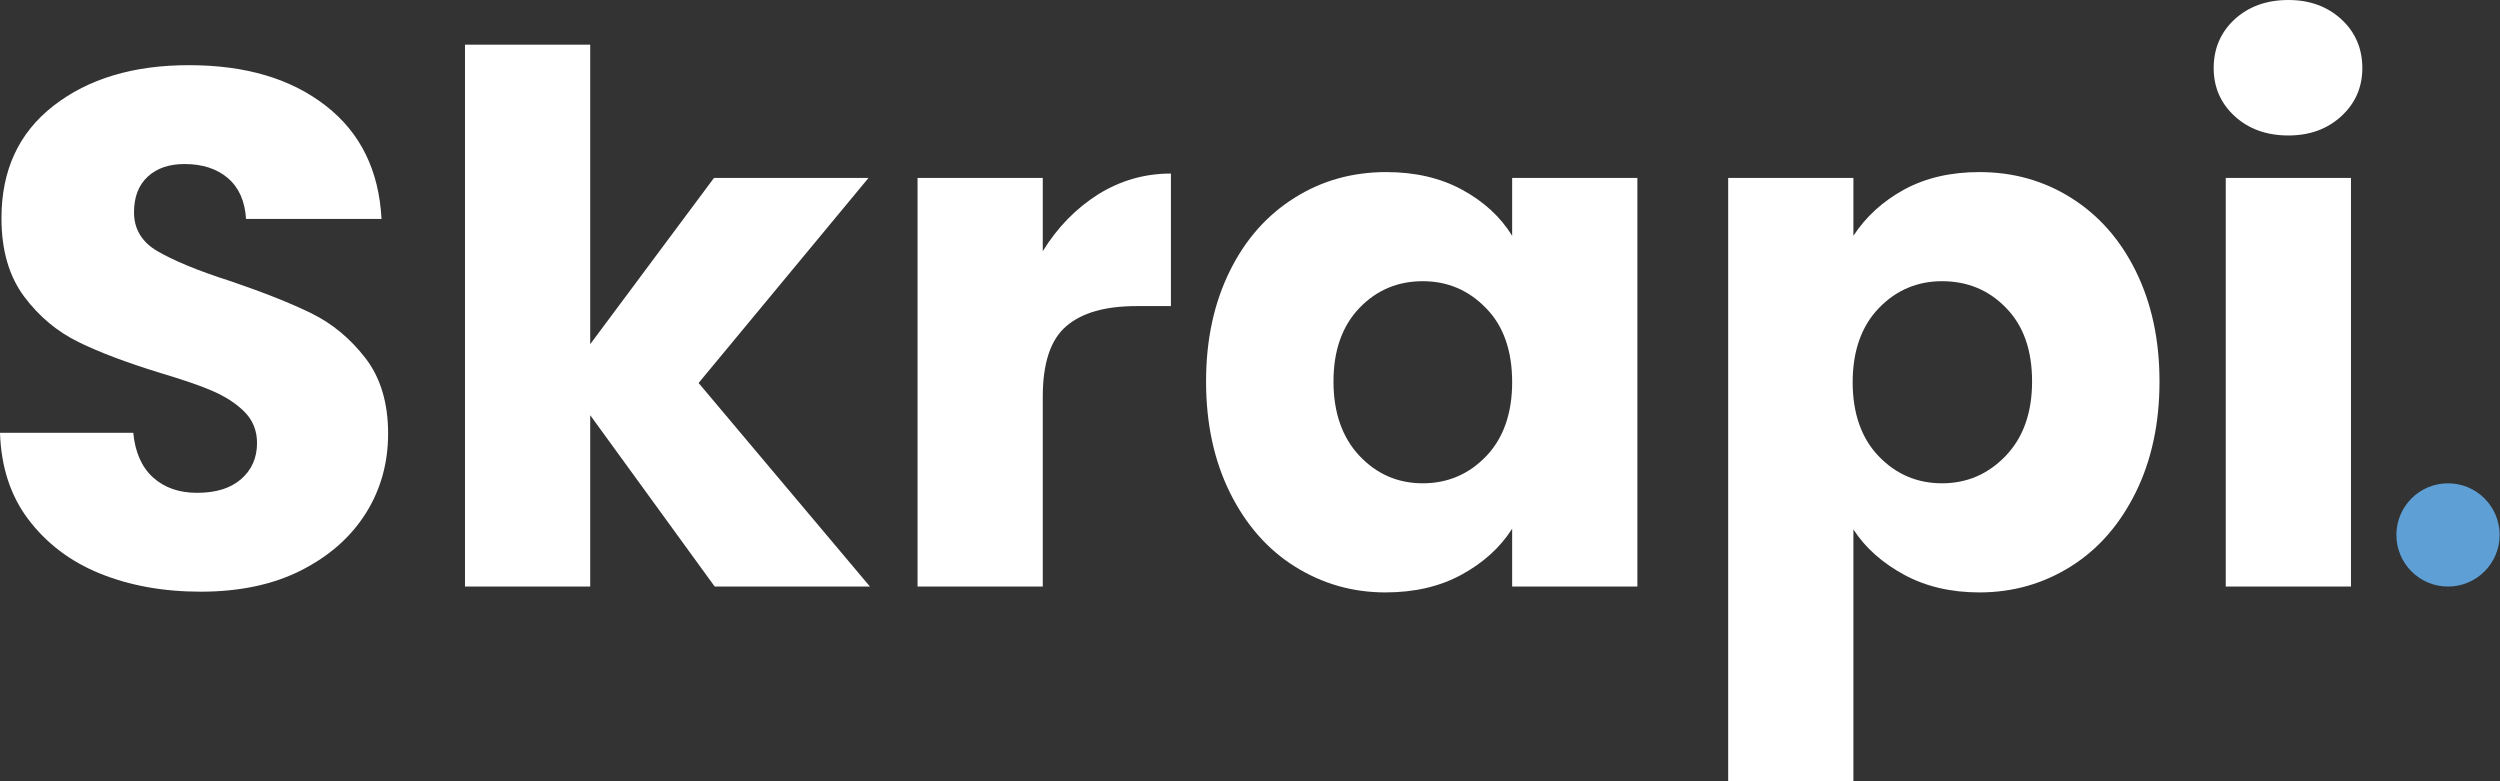 <?xml version="1.0" encoding="utf-8"?>
<!-- Generator: Adobe Illustrator 26.5.0, SVG Export Plug-In . SVG Version: 6.00 Build 0)  -->
<svg version="1.1" id="Layer_1" xmlns="http://www.w3.org/2000/svg" xmlns:xlink="http://www.w3.org/1999/xlink" x="0px" y="0px"
	 viewBox="0 0 682.8 213.4" style="enable-background:new 0 0 682.8 213.4;" xml:space="preserve">
<rect x="0" y="0" width="682.8" height="213.4" fill="#333333" stroke="none"/>
<style type="text/css">
	.st0{fill:#FFFFFF;}
	.st1{fill:#5E9FD6;}
</style>
<g>
	<path class="st0" d="M27.2,156.6c-8.1-3.3-14.6-8.3-19.5-14.8c-4.9-6.5-7.4-14.4-7.7-23.6h36.4c0.5,5.3,2.3,9.4,5.4,12.2
		c3.1,2.8,7.1,4.2,12,4.2c5.1,0,9.1-1.2,12-3.7c2.9-2.5,4.4-5.8,4.4-9.9c0-3.5-1.2-6.3-3.5-8.6c-2.3-2.3-5.2-4.1-8.6-5.6
		c-3.4-1.5-8.2-3.1-14.5-5c-9.1-2.8-16.5-5.6-22.2-8.4C15.7,90.6,10.7,86.5,6.6,81c-4.1-5.5-6.2-12.6-6.2-21.4
		c0-13.1,4.7-23.3,14.2-30.7c9.5-7.4,21.8-11.1,37-11.1c15.5,0,27.9,3.7,37.4,11.1c9.5,7.4,14.5,17.7,15.2,30.9h-37
		c-0.3-4.8-1.9-8.5-4.9-11.1c-3-2.6-7-3.9-11.9-3.9c-4.1,0-7.5,1.1-10,3.4c-2.5,2.3-3.8,5.5-3.8,9.8c0,4.5,2.1,8.1,6.4,10.6
		c4.3,2.5,10.9,5.3,20,8.2c9.1,3.1,16.4,6,22.1,8.8c5.7,2.8,10.6,6.9,14.7,12.2c4.1,5.3,6.2,12.2,6.2,20.6c0,8-2,15.3-6.1,21.8
		c-4.1,6.5-10,11.7-17.7,15.6c-7.7,3.9-16.9,5.8-27.4,5.8C44.5,161.6,35.3,159.9,27.2,156.6z"/>
	<path class="st0" d="M195.2,160.2l-34-46.8v46.8H127v-148h34.2V94L195,48.6h42.2l-46.4,56l46.8,55.6H195.2z"/>
	<path class="st0" d="M299.9,53.1c6.1-3.8,12.7-5.7,19.9-5.7v36.2h-9.4c-8.5,0-14.9,1.8-19.2,5.5c-4.3,3.7-6.4,10.1-6.4,19.3v51.8
		h-34.2V48.6h34.2v20C288.8,62.1,293.9,56.9,299.9,53.1z"/>
	<path class="st0" d="M335.9,74c4.3-8.7,10.2-15.3,17.7-20c7.5-4.7,15.8-7,25-7c7.9,0,14.8,1.6,20.7,4.8c5.9,3.2,10.5,7.4,13.7,12.6
		V48.6h34.2v111.6H413v-15.8c-3.3,5.2-8,9.4-13.9,12.6c-5.9,3.2-12.8,4.8-20.7,4.8c-9.1,0-17.3-2.4-24.8-7.1
		c-7.5-4.7-13.4-11.5-17.7-20.2c-4.3-8.7-6.5-18.8-6.5-30.3C329.4,92.7,331.6,82.7,335.9,74z M405.9,84.2
		c-4.7-4.9-10.5-7.4-17.3-7.4s-12.6,2.4-17.3,7.3c-4.7,4.9-7.1,11.6-7.1,20.1c0,8.5,2.4,15.3,7.1,20.3c4.7,5,10.5,7.5,17.3,7.5
		s12.6-2.5,17.3-7.4c4.7-4.9,7.1-11.7,7.1-20.2C413,95.9,410.7,89.1,405.9,84.2z"/>
	<path class="st0" d="M520,51.8c5.9-3.2,12.7-4.8,20.6-4.8c9.2,0,17.5,2.3,25,7c7.5,4.7,13.4,11.3,17.7,20
		c4.3,8.7,6.5,18.7,6.5,30.2c0,11.5-2.2,21.6-6.5,30.3c-4.3,8.7-10.2,15.5-17.7,20.2c-7.5,4.7-15.8,7.1-25,7.1
		c-7.7,0-14.6-1.6-20.5-4.8c-5.9-3.2-10.6-7.3-13.9-12.4v68.8H472V48.6h34.2v15.8C509.6,59.2,514.2,55,520,51.8z M547.9,84.1
		c-4.7-4.9-10.6-7.3-17.5-7.3c-6.8,0-12.6,2.5-17.3,7.4c-4.7,4.9-7.1,11.7-7.1,20.2c0,8.5,2.4,15.3,7.1,20.2
		c4.7,4.9,10.5,7.4,17.3,7.4s12.6-2.5,17.4-7.5c4.8-5,7.2-11.8,7.2-20.3C555,95.7,552.7,89,547.9,84.1z"/>
	<path class="st0" d="M610.3,31.7c-3.8-3.5-5.7-7.9-5.7-13.1c0-5.3,1.9-9.8,5.7-13.3C614.1,1.8,619,0,625,0c5.9,0,10.7,1.8,14.5,5.3
		c3.8,3.5,5.7,8,5.7,13.3c0,5.2-1.9,9.6-5.7,13.1c-3.8,3.5-8.6,5.3-14.5,5.3C619,37,614.1,35.2,610.3,31.7z M642.1,48.6v111.6h-34.2
		V48.6H642.1z"/>
	<circle id="Ellipse_126_00000182497063400131879480000003685417543690747306_" class="st1" cx="668.6" cy="146.1" r="14.1"/>
</g>
</svg>
